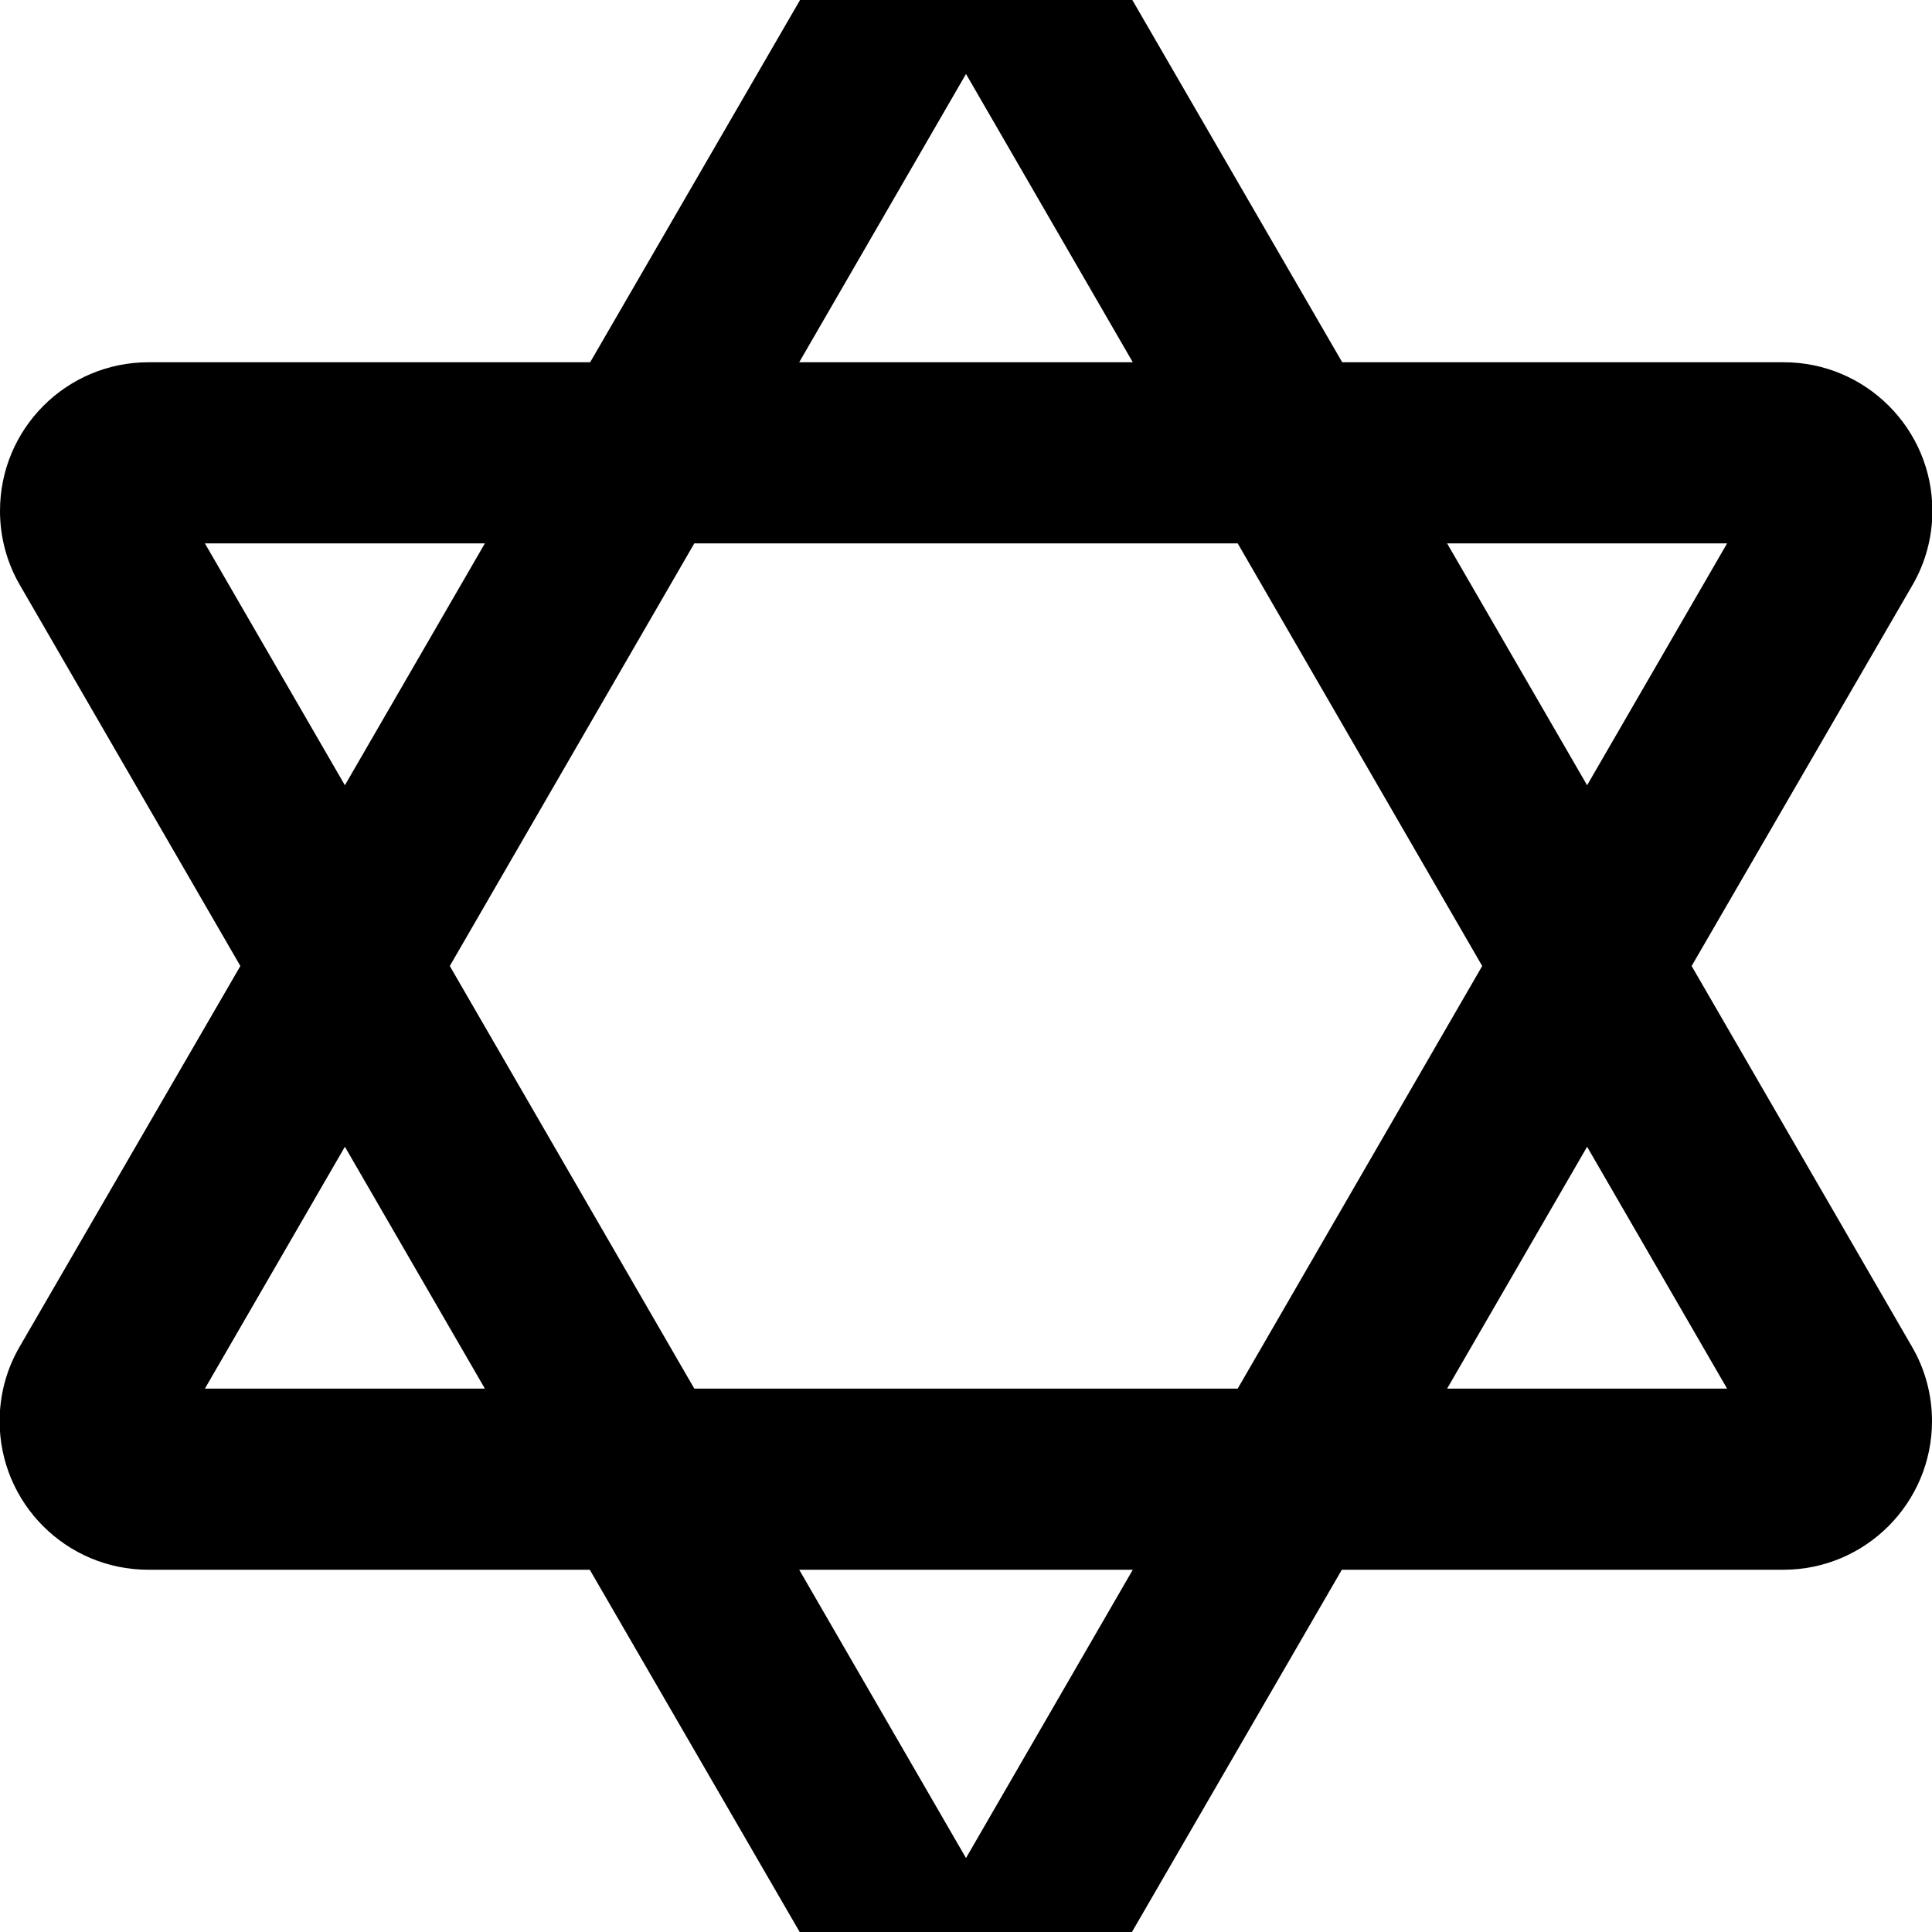 <svg xmlns="http://www.w3.org/2000/svg" viewBox="0 0 512 512"><!--! Font Awesome Pro 7.0.1 by @fontawesome - https://fontawesome.com License - https://fontawesome.com/license (Commercial License) Copyright 2025 Fonticons, Inc. --><path fill="currentColor" d="M420.6 303.9l-37.1 64.1 74.2 0-37.1-64.1zM392.8 256l-64.8-112-144 0-64.8 112 64.8 112 144 0 64.8-112zm55.5 0l58.4 100.9c3.5 6 5.3 12.8 5.3 19.7 0 21.7-17.6 39.4-39.4 39.4l-117 0-61.3 105.8C286.5 535.6 271.8 544 256 544s-30.5-8.4-38.4-22.2l-61.3-105.8-117 0c-21.7 0-39.4-17.6-39.4-39.4 0-6.9 1.8-13.7 5.3-19.7L63.7 256 5.3 155.1C1.8 149.1 0 142.3 0 135.4 0 113.6 17.6 96 39.4 96l117 0 61.3-105.8C225.5-23.6 240.2-32 256-32s30.5 8.4 38.4 22.2l61.3 105.8 117 0c21.7 0 39.4 17.6 39.4 39.4 0 6.9-1.8 13.7-5.3 19.7L448.3 256zM383.5 144l37.1 64.1 37.1-64.1-74.2 0zM300.2 96L256 19.6 211.8 96 300.2 96zM128.5 144l-74.2 0 37.1 64.1 37.1-64.1zM91.4 303.9l-37.1 64.1 74.2 0-37.1-64.1zM211.8 416l44.2 76.4 44.2-76.4-88.4 0z"/></svg>